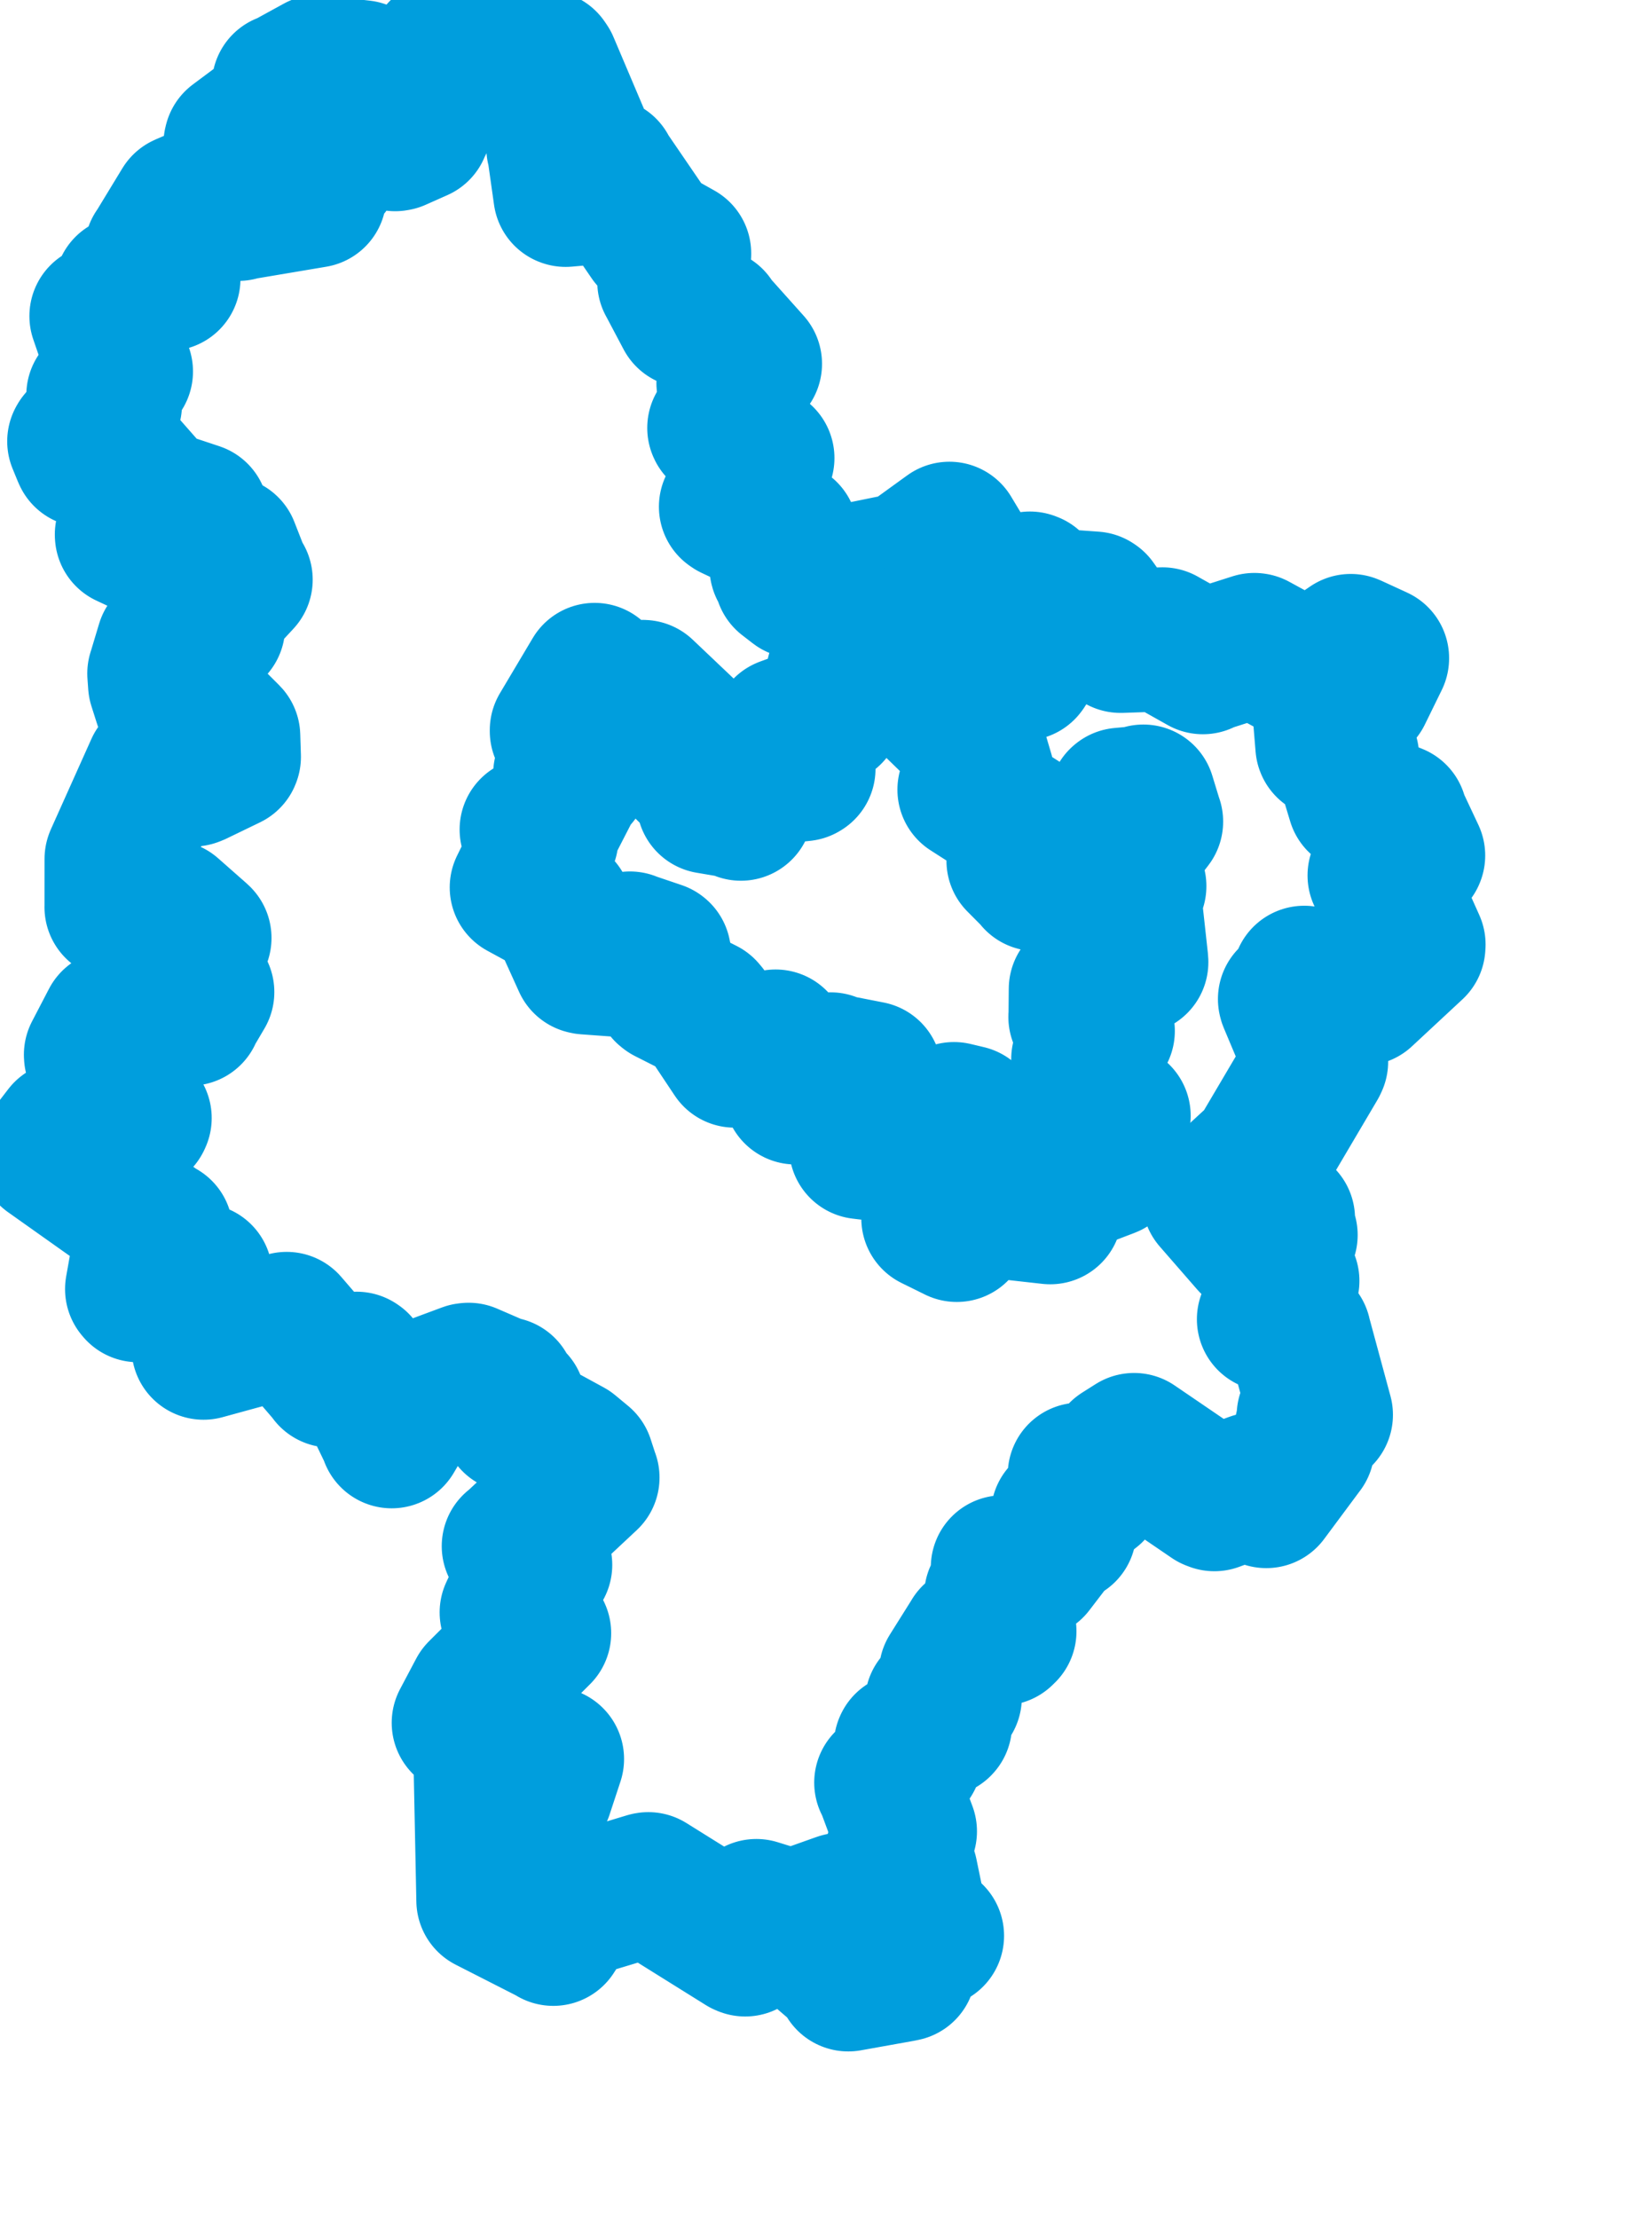 <svg viewBox="0 0 57.316 76.916" width="57.316" height="76.916" xmlns="http://www.w3.org/2000/svg">
  <title>Jihomoravský kraj</title>
  <desc>Geojson of Jihomoravský kraj</desc>
  <!-- Generated from maps/2-geojsons/world/europe/czechia/jihomoravsky-kraj/okres-brno-venkov/okres-brno-venkov.geojson -->
  <polygon points="1.726,39.999 5.525,42.691 5.58,42.712 5.029,43.321 4.989,43.4 4.757,44.704 4.788,44.741 5.859,44.021 5.89,44.012 6.92,44.26 6.952,44.233 6.652,45.364 6.59,45.466 7.263,46.449 7.062,46.735 9.893,45.96 9.946,45.914 11.473,47.687 11.472,47.7 12.373,47.295 12.403,47.315 13.577,49.751 13.59,49.807 14.44,48.369 14.47,48.329 16.206,47.684 16.259,47.678 17.383,48.164 17.484,48.168 17.305,48.459 17.282,48.525 17.739,48.607 17.824,48.629 17.836,49.208 17.816,49.256 19.752,50.311 20.196,50.679 20.379,51.239 20.382,51.24 17.838,53.619 17.826,53.619 18.395,54.132 18.742,54.268 17.858,55.693 17.753,55.918 18.701,56.633 18.705,56.637 16.65,58.687 16.09,59.745 18.802,60.852 19.152,61.001 18.817,62.017 18.771,62.157 16.93,61.551 16.856,61.528 16.945,65.902 16.945,65.906 19.122,67.015 19.197,67.062 19.773,66.162 22.472,65.347 22.493,65.343 25.808,67.411 25.854,67.43 26.202,66.295 26.242,66.274 27.218,66.576 27.367,66.699 29.155,66.064 29.178,66.057 29.454,66.556 29.484,66.583 28.364,67.564 28.364,67.574 29.444,68.501 29.431,68.642 31.244,68.317 31.363,68.292 31.253,67.679 31.226,67.522 32.281,67.148 32.336,67.13 31.801,66.678 31.768,66.621 31.426,64.966 31.419,64.954 30.963,64.852 30.943,64.82 31.386,63.517 31.396,63.509 30.787,61.871 30.749,61.819 31.573,60.97 31.584,60.95 31.429,60.527 31.435,60.514 32.604,59.819 32.613,59.809 32.504,59.058 32.506,59.048 32.937,58.879 32.952,58.867 32.986,58.045 32.993,58.012 33.773,56.769 33.773,56.766 34.773,56.643 34.848,56.57 34.563,55.38 34.563,55.332 34.889,54.632 34.794,54.355 35.79,54.326 35.81,54.324 36.77,53.071 36.926,53.088 36.88,52.542 36.877,52.528 37.854,51.717 37.879,51.7 37.516,51.21 37.463,51.142 38.057,51.083 38.228,51.253 38.882,50.408 39.348,50.113 42.058,51.96 42.133,51.989 43.505,51.484 43.915,51.445 43.933,51.878 43.934,51.881 45.185,50.198 45.19,50.193 45.42,49.158 45.406,49.092 45.805,49.068 45.828,49.064 45.077,46.291 45.075,46.273 44.037,45.752 44.026,45.75 44.576,44.601 44.665,44.421 44.435,44.276 44.072,43.381 44.57,42.892 44.604,42.829 44.43,42.389 44.513,42.264 43.433,43.079 43.422,43.077 42.123,41.586 42.119,41.579 43.72,40.106 43.757,40.059 45.631,36.884 45.662,36.817 44.765,34.683 44.756,34.646 44.965,34.653 45.336,34.621 45.262,34.002 45.251,33.91 47.214,34.464 47.285,34.455 49.037,32.826 49.042,32.754 47.983,30.391 47.865,30.359 48.385,30.463 48.391,30.478 48.11,30.059 48.117,30.047 49.025,29.678 49.029,29.668 48.395,28.319 48.41,28.288 47.194,27.798 47.156,27.763 46.699,26.251 46.737,26.239 46.057,25.87 46.054,25.863 45.956,24.671 45.953,24.615 47.178,24.034 47.189,24.029 47.776,22.831 47.776,22.822 46.897,22.418 46.863,22.404 45.442,23.375 45.383,23.379 43.535,22.371 43.52,22.369 41.787,22.921 41.734,22.963 40.331,22.175 40.33,22.174 38.896,22.223 38.876,22.223 37.978,20.953 37.947,20.932 36.109,20.8 35.993,20.793 35.779,20.257 35.731,20.239 35.395,21.246 35.39,21.257 35.651,21.577 35.65,21.636 35.328,21.667 35.325,21.677 35.785,22.084 35.787,22.093 35.38,21.902 35.308,21.861 35.875,22.408 35.944,22.518 35.522,23.172 35.513,23.183 34.73,23.186 34.69,23.218 34.026,22.551 33.994,22.514 34.37,21.581 34.399,21.561 33.619,20.906 33.565,20.819 33.803,20.015 33.803,19.947 32.94,18.513 32.94,18.512 31.54,19.525 31.49,19.562 27.677,20.337 27.643,20.33 27.279,20.049 27.279,20.033 27.723,19.543 27.75,19.498 27.119,19.686 27.114,19.665 27.273,18.536 27.269,18.487 25.408,17.605 25.361,17.572 26.423,15.905 26.451,15.885 24.962,14.854 24.956,14.84 25.329,14.378 25.353,14.333 25.278,13.325 25.274,13.288 26.002,12.642 26.02,12.617 24.687,11.128 24.695,11.099 23.861,10.955 23.846,10.948 23.231,9.786 23.222,9.772 23.563,8.811 23.563,8.788 22.596,8.246 22.592,8.242 21.001,5.915 20.993,5.878 20.489,6.656 20.464,6.682 19.625,6.756 19.616,6.753 19.393,5.176 19.372,5.125 20.02,4.722 20.022,4.707 18.983,2.259 18.919,2.164 15.311,1.788 15.305,1.79 15.351,2.422 15.349,2.46 14.094,3.029 14.052,3.021 14.741,3.883 14.772,3.933 14.514,4.456 14.507,4.482 13.754,4.817 13.71,4.825 13.281,4.323 13.273,4.319 12.839,4.836 12.792,4.877 12.14,3.598 12.122,3.565 12.561,2.532 12.55,2.507 11.102,2.341 11.047,2.319 9.861,2.969 9.848,2.954 9.773,3.675 9.798,3.732 8.185,4.934 8.171,4.991 10.637,4.746 10.651,4.724 11.409,5.785 11.416,5.798 10.459,6.193 10.449,6.201 10.869,6.728 10.907,6.784 8.301,7.223 8.267,7.242 7.767,6.611 7.679,6.579 6.411,7.122 6.381,7.136 5.44,8.683 5.426,8.695 5.8,9.608 5.843,9.667 4.423,9.993 4.385,9.981 4.054,11.095 4.031,11.129 3.533,10.962 3.52,10.962 4.18,12.882 4.196,12.882 3.426,13.704 3.413,13.701 3.767,14.015 3.814,14.033 2.768,15.274 2.75,15.305 2.925,15.731 2.949,15.784 4.058,15.861 4.065,15.863 5.388,17.367 5.387,17.371 6.815,17.845 6.824,17.848 4.839,17.963 4.821,17.964 4.402,18.535 4.404,18.564 6.815,19.689 6.819,19.692 7.869,19.033 7.885,19.011 8.298,20.066 8.349,20.102 7.297,21.238 7.286,21.254 7.394,21.73 7.366,21.766 5.883,22.305 5.833,22.349 5.557,23.266 5.528,23.357 5.555,23.732 5.745,24.33 7.061,24.785 7.186,24.799 7.912,25.524 7.918,25.531 7.941,26.247 7.933,26.268 6.771,26.83 6.7,26.857 5.509,26.604 5.452,26.649 4.049,29.776 4.045,29.788 4.044,31.455 4.043,31.457 5.837,31.614 5.913,31.638 6.897,32.505 6.92,32.528 6.404,33.157 6.39,33.204 6.448,34.236 6.444,34.252 6.875,34.377 7.018,34.404 6.59,35.131 6.593,35.152 5.942,34.858 5.886,34.853 5.736,35.448 5.732,35.461 3.934,35.439 3.918,35.444 3.329,36.575 3.332,36.621 4.845,38.773 4.824,38.818 3.961,39.738 3.954,39.753 2.964,39.894 2.887,39.871 2.463,39.3 2.269,39.293 1.726,39.999" stroke="#009edd" fill="none" stroke-width="5px" vector-effect="non-scaling-stroke" stroke-linejoin="round"></polygon>
  <polygon points="18.103,30.774 18.925,29.105 18.957,29.076 18.473,28.777 18.446,28.768 19.071,28.586 19.083,28.576 19.894,26.998 20.017,26.933 19.617,26.844 19.611,26.834 20.063,26.698 20.066,26.682 19.493,25.357 19.493,25.32 20.605,23.451 20.631,23.407 21.349,24.058 21.415,24.116 22.277,23.997 22.314,23.998 23.909,25.512 23.952,25.552 23.513,26.222 23.484,26.288 24.648,27.448 24.715,27.423 24.593,27.782 24.584,27.8 25.683,27.986 25.706,28.043 25.392,26.975 25.388,26.963 25.661,26.527 25.676,26.508 26.104,26.426 26.149,26.455 26.259,26.995 26.285,26.985 26.854,26.04 26.946,26.022 27.184,26.724 27.194,26.744 27.853,26.673 27.876,26.659 27.588,26.419 27.579,26.351 27.79,25.648 27.777,25.554 27.252,25.303 27.229,25.291 28.716,24.747 28.803,24.724 29.075,23.416 29.081,23.38 30.22,23.084 30.256,23.07 30.564,22.219 30.571,22.195 32.646,23.129 32.664,23.129 32.818,22.111 32.817,22.105 34.159,22.951 34.192,22.957 31.936,23.908 31.908,23.919 33.706,25.667 33.739,25.704 34.082,26.864 34.097,26.927 33.637,27.381 33.636,27.385 35.921,28.848 35.962,28.894 35.352,29.806 35.337,29.848 35.888,30.402 35.951,30.483 36.534,30.636 36.561,30.646 38.363,28.95 38.37,28.945 38.883,27.745 38.894,27.736 39.576,27.674 39.669,27.626 39.921,28.451 39.937,28.492 39.046,29.654 39.04,29.669 39.281,30.41 39.279,30.415 38.872,30.427 38.871,30.434 39.355,30.723 39.356,30.73 38.794,31.313 38.793,31.319 39.242,31.775 39.254,31.794 39.423,33.335 39.424,33.367 37.521,34.292 37.499,34.297 37.49,35.26 37.485,35.266 38.193,35.705 38.261,35.752 37.6,36.7 37.584,36.724 37.904,38.213 37.923,38.367 38.715,38.718 38.811,38.696 38.474,40.387 38.471,40.419 37.053,40.961 36.907,40.871 36.478,41.825 36.438,42.038 33.52,41.712 33.384,41.705 32.99,41.914 32.976,41.929 33.128,42.505 33.196,42.651 32.383,42.25 32.387,42.201 32.576,40.931 32.583,40.912 32.948,40.927 32.978,40.222 33.683,40.227 33.687,40.225 33.553,38.953 33.562,38.747 33.102,38.638 33.098,38.637 32.938,39.613 32.935,39.614 30.088,39.804 29.876,39.778 30.301,38.387 30.345,38.189 29.961,37.671 29.927,37.665 30.183,37.224 30.181,37.22 28.838,36.957 28.818,36.913 28.898,37.381 28.926,37.434 27.603,37.883 27.601,37.882 26.906,36.126 26.909,36.121 25.513,36.582 25.489,36.606 24.493,35.112 24.428,35.035 23.165,34.396 23.119,34.36 22.861,33.072 22.85,33.063 21.888,32.737 21.855,32.721 21.318,32.834 21.295,32.845 21.506,33.433 21.489,33.459 20.333,33.375 20.286,33.364 19.45,31.519 19.44,31.502 18.103,30.774" stroke="#009edd" fill="none" stroke-width="5px" vector-effect="non-scaling-stroke" stroke-linejoin="round"></polygon>
</svg>